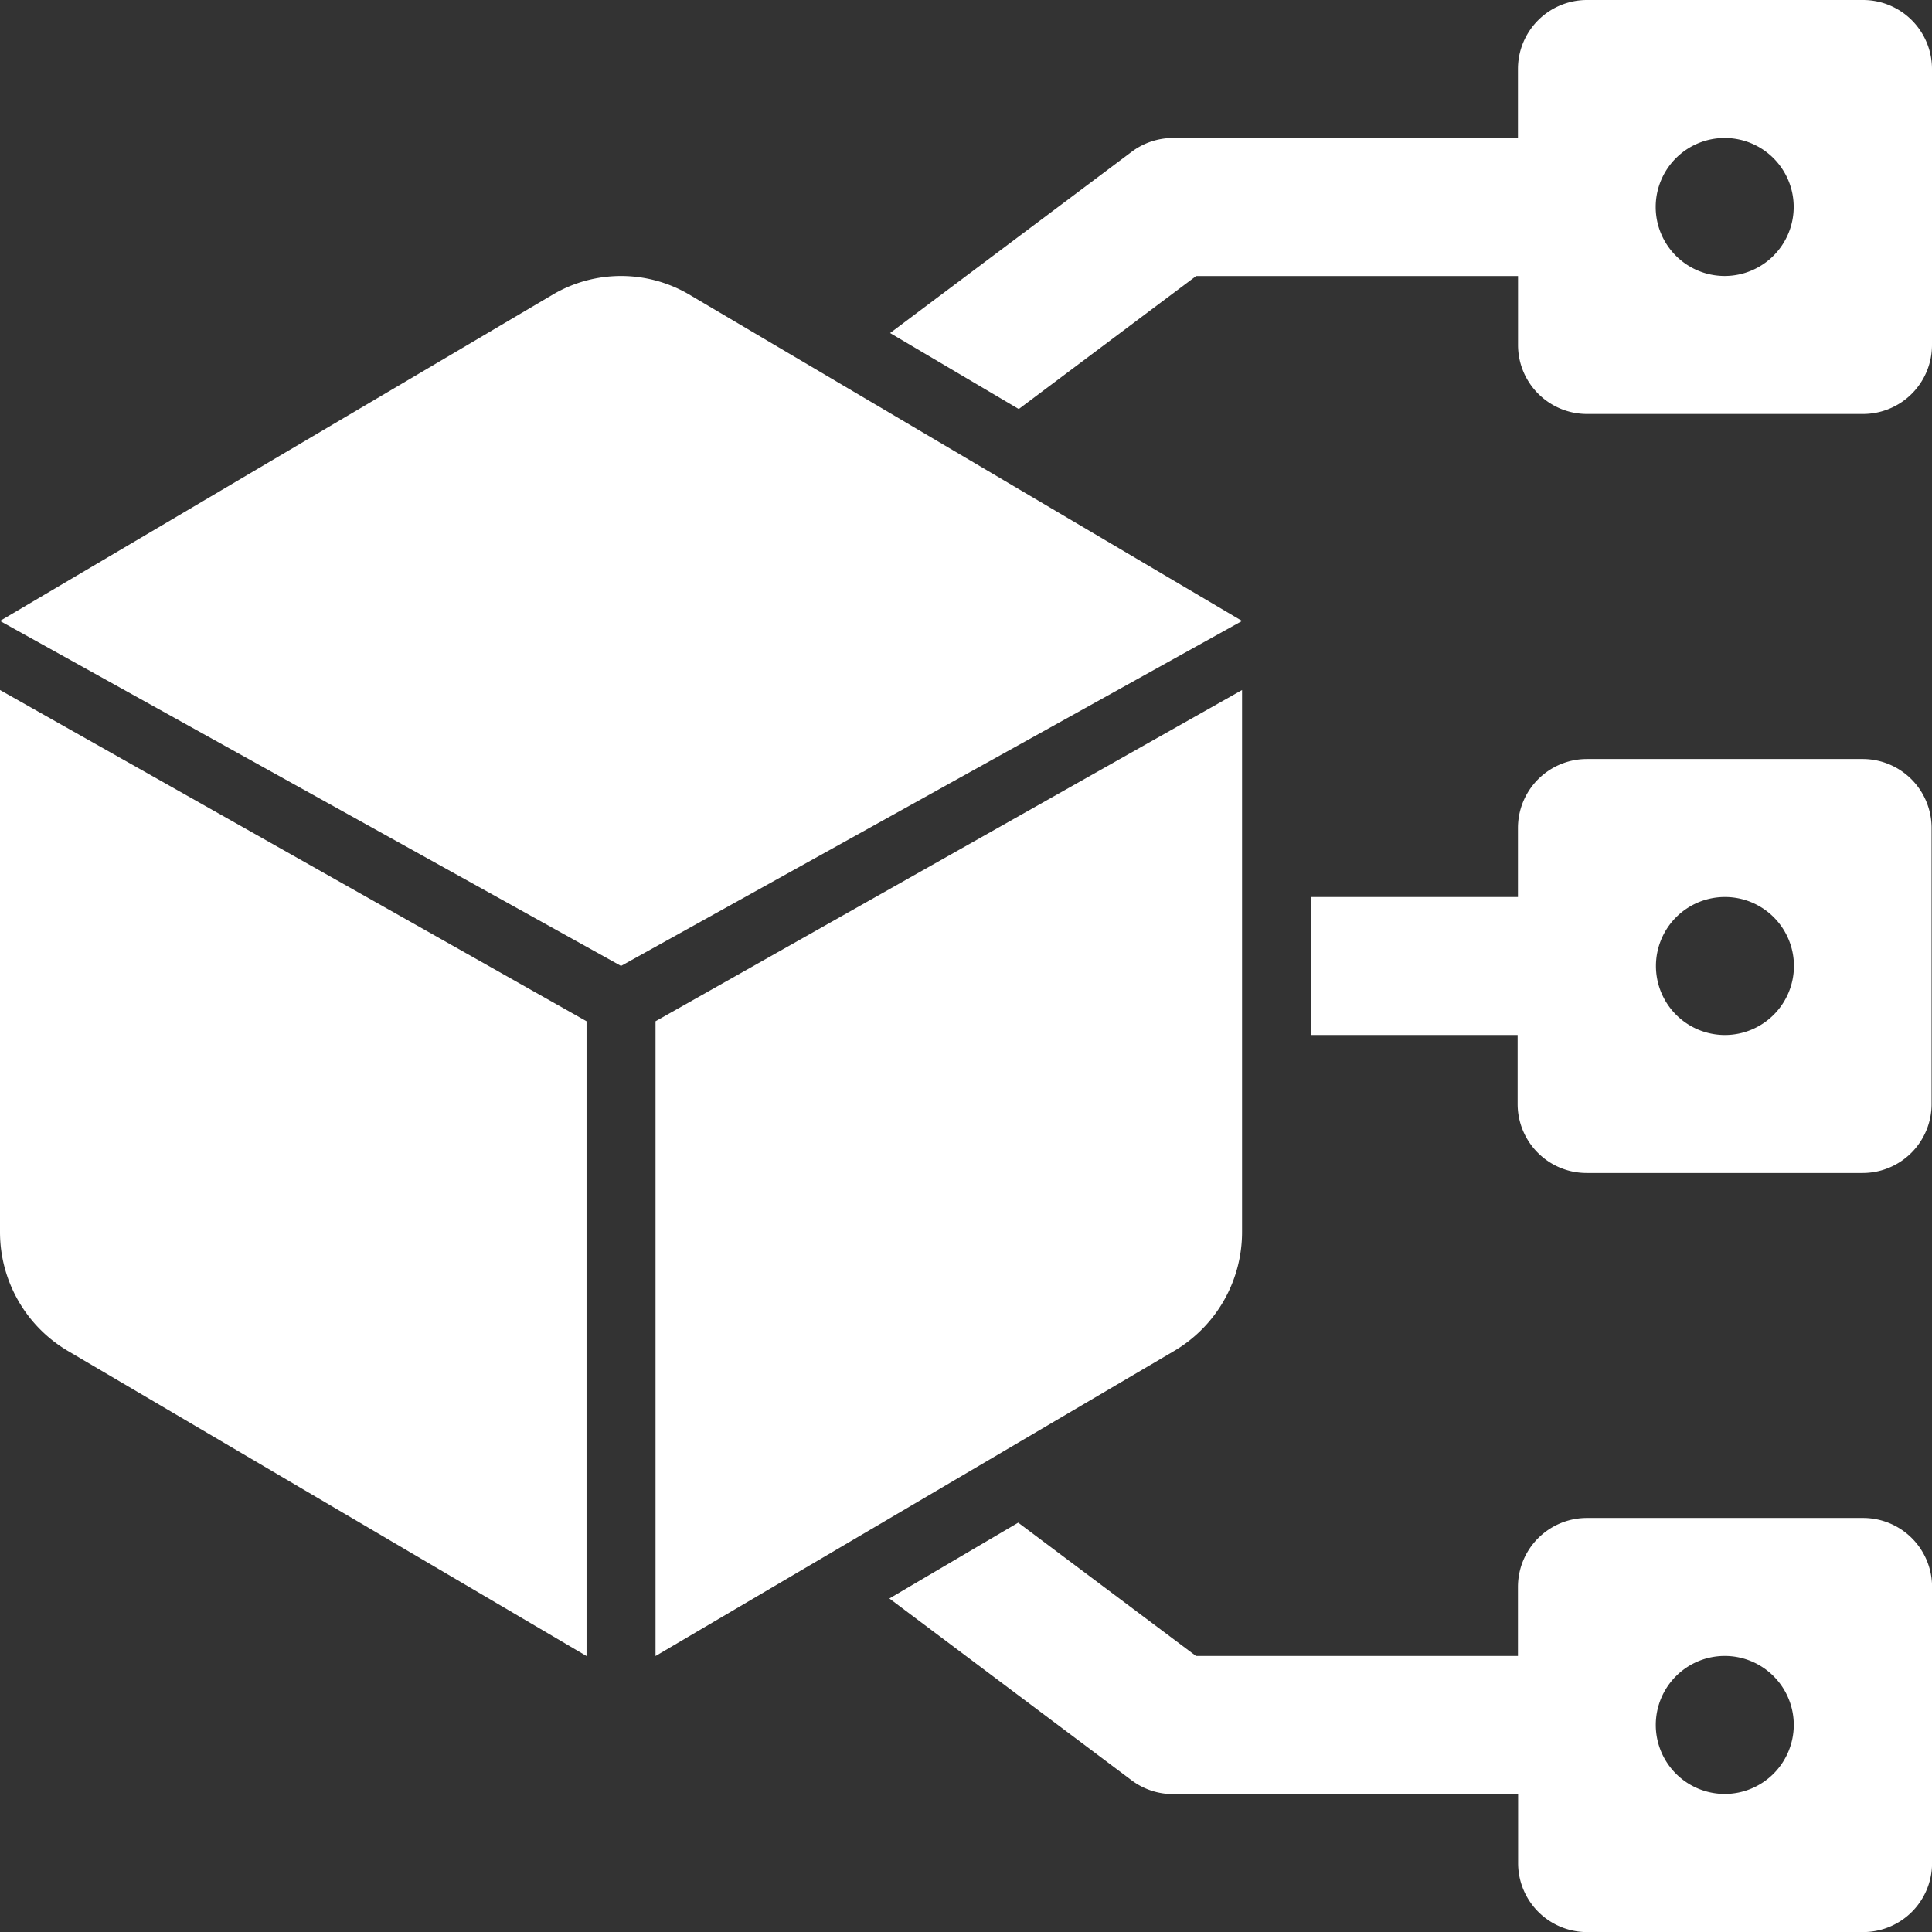 <svg xmlns="http://www.w3.org/2000/svg" width="24.306" height="24.306" viewBox="0 0 24.306 24.306">
  <rect x="0" y="0" width="24.306" height="24.306" fill="#333333" stroke="none"/>
  <g id="_x30_8" transform="translate(-2 -2)">
    <path id="Path_1605632" data-name="Path 1605632" d="M27.944,13H24.472a.868.868,0,0,0-.868.868v.868H21v1.736h2.6v.868a.868.868,0,0,0,.868.868h3.472a.868.868,0,0,0,.868-.868V13.868A.868.868,0,0,0,27.944,13Zm-1.736,3.472a.868.868,0,1,1,.868-.868A.869.869,0,0,1,26.208,16.472Z" transform="translate(-2.507 -1.451)" fill="#fff"/>
    <path id="Path_1605633" data-name="Path 1605633" d="M2,12l7.379,4.167v7.986L2.856,20.316A1.736,1.736,0,0,1,2,18.82Z" transform="translate(0 -1.319)" fill="#fff"/>
    <path id="Path_1605634" data-name="Path 1605634" d="M27.138,24H23.666a.868.868,0,0,0-.868.868v.868H18.747l-2.236-1.677-1.621.954L17.937,27.3a.866.866,0,0,0,.52.174H22.8v.868a.868.868,0,0,0,.868.868h3.472a.868.868,0,0,0,.868-.868V24.868A.868.868,0,0,0,27.138,24ZM25.4,27.472a.868.868,0,1,1,.868-.868A.869.869,0,0,1,25.4,27.472Z" transform="translate(-1.701 -2.903)" fill="#fff"/>
    <path id="Path_1605635" data-name="Path 1605635" d="M18.879,12,11.5,16.167v7.986l6.523-3.837a1.736,1.736,0,0,0,.856-1.5Z" transform="translate(-1.253 -1.319)" fill="#fff"/>
    <path id="Path_1605636" data-name="Path 1605636" d="M27.139,2H23.667a.868.868,0,0,0-.868.868v.868h-4.34a.866.866,0,0,0-.52.174L14.9,6.19l1.619.956,2.231-1.673H22.8V6.34a.868.868,0,0,0,.868.868h3.472a.868.868,0,0,0,.868-.868V2.868A.868.868,0,0,0,27.139,2ZM25.4,5.472a.868.868,0,1,1,.868-.868A.869.869,0,0,1,25.4,5.472Z" transform="translate(-1.702)" fill="#fff"/>
    <path id="Path_1605637" data-name="Path 1605637" d="M2,10.34l7.813,4.34,7.813-4.34L10.656,6.225a1.693,1.693,0,0,0-1.686,0Z" transform="translate(0 -0.528)" fill="#fff"/>
  </g>
</svg>
